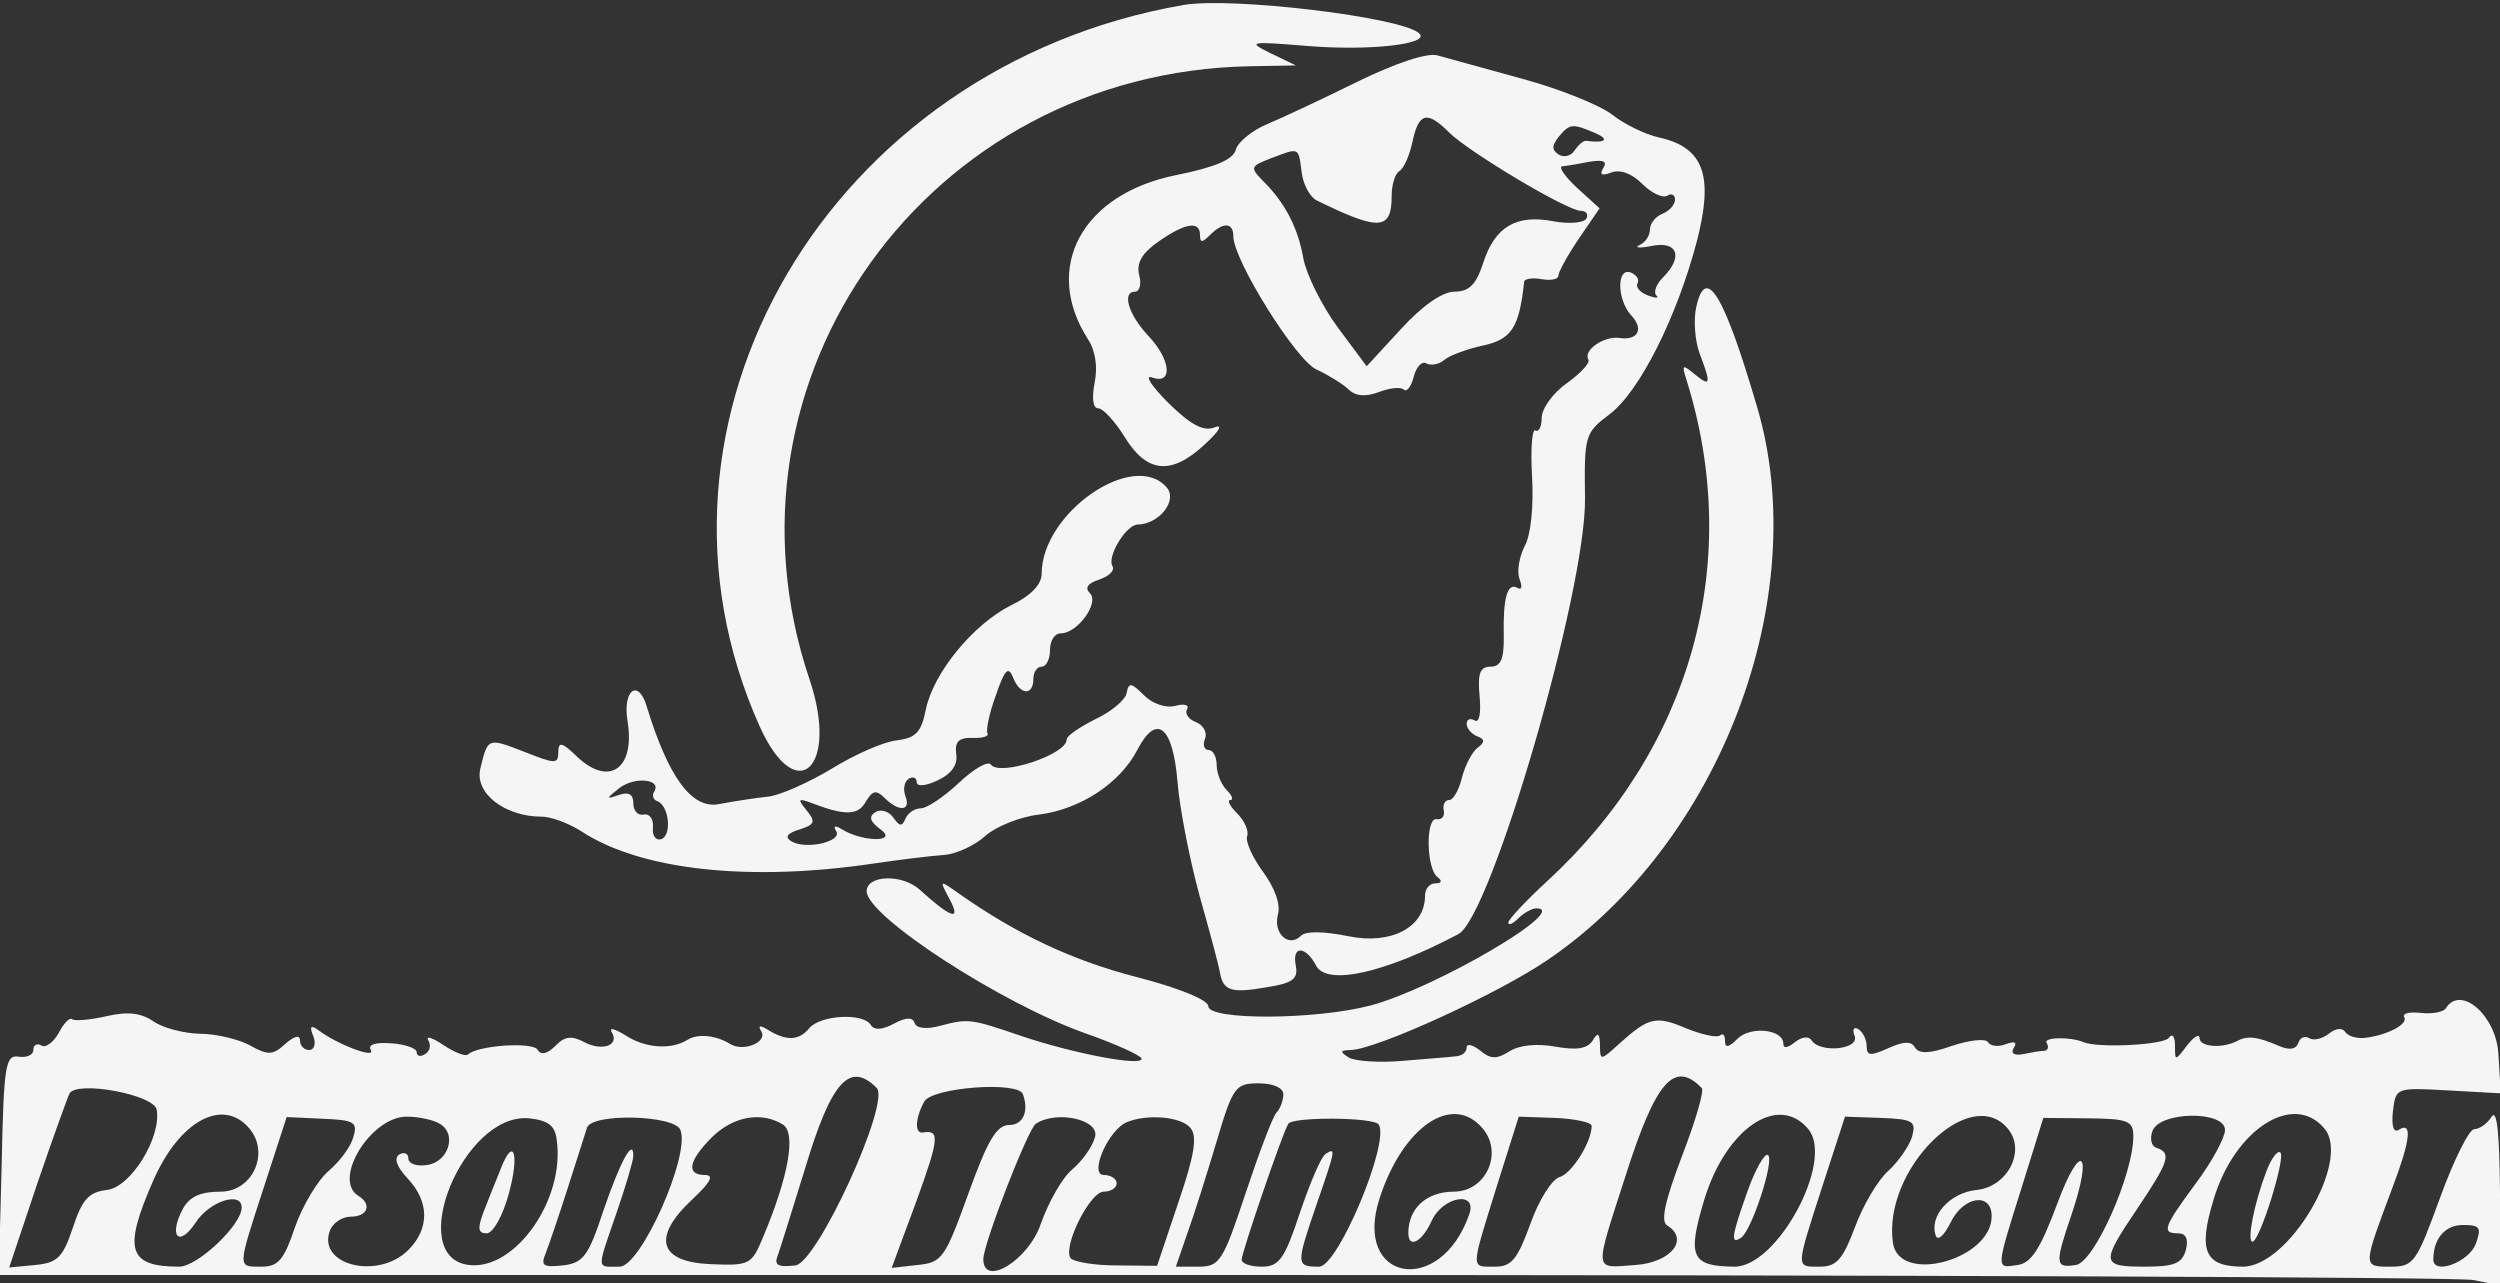 <?xml version="1.0" standalone="no"?>
<!DOCTYPE svg PUBLIC "-//W3C//DTD SVG 20010904//EN"
 "http://www.w3.org/TR/2001/REC-SVG-20010904/DTD/svg10.dtd">
<svg version="1.0" xmlns="http://www.w3.org/2000/svg"
 width="300pt" height="154pt" viewBox="0 0 300 154"
 preserveAspectRatio="xMidYMid meet">
<rect x="0" y="0" width="300" height="154" fill="#333333" stroke="none"/>
<g transform="translate(0,154) scale(0.05,-0.05)"
fill="#f5f5f5" stroke="none">
<path d="M2840 3068 c-850 -148 -1348 -997 -1016 -1733 88 -194 190 -97 119
114 -244 723 285 1458 1057 1472 l110 2 -60 29 c-57 28 -52 29 84 18 151 -13
301 4 272 30 -41 39 -451 88 -566 68z"/>
<path d="M3258 2884 c-83 -41 -181 -87 -217 -102 -36 -15 -70 -43 -75 -61 -6
-24 -49 -42 -142 -61 -227 -45 -323 -222 -213 -394 18 -27 24 -67 16 -105 -7
-37 -4 -61 9 -61 11 0 40 -31 64 -70 53 -86 112 -91 192 -16 36 33 44 49 22
40 -26 -10 -57 7 -110 59 -41 41 -58 68 -39 61 51 -18 45 43 -9 100 -48 51
-64 106 -32 106 11 0 16 18 10 40 -7 28 6 52 46 80 64 45 100 51 100 16 0 -19
5 -19 24 0 32 32 56 30 56 -3 0 -57 151 -299 200 -320 28 -13 62 -34 76 -47
17 -17 41 -19 73 -7 26 10 53 13 60 6 7 -7 18 7 24 31 6 24 20 38 30 32 10 -6
30 -3 43 8 13 11 54 26 90 34 72 15 90 43 102 154 1 7 20 10 42 6 22 -4 40 0
40 8 0 9 22 49 49 89 l50 73 -55 50 c-29 27 -45 51 -34 51 11 1 41 6 66 11 32
5 42 1 32 -15 -10 -16 -4 -20 19 -11 21 8 49 -2 74 -27 22 -22 49 -35 60 -29
10 7 19 3 19 -9 0 -12 -13 -27 -30 -34 -16 -6 -30 -23 -30 -37 0 -15 -11 -32
-25 -38 -14 -7 0 -8 30 -2 62 12 75 -27 26 -76 -16 -16 -23 -35 -16 -43 8 -7
-2 -7 -20 0 -19 7 -30 20 -25 29 5 9 -2 20 -16 26 -35 13 -33 -66 1 -103 31
-33 16 -61 -29 -54 -37 5 -87 -30 -74 -52 5 -8 -19 -33 -52 -57 -33 -23 -60
-61 -60 -83 0 -21 -7 -35 -15 -30 -8 5 -12 -45 -8 -112 4 -70 -3 -140 -18
-166 -13 -26 -19 -61 -12 -79 7 -18 5 -27 -5 -21 -24 14 -35 -23 -33 -114 1
-57 -7 -75 -32 -75 -25 0 -31 -16 -26 -71 4 -41 -1 -65 -12 -58 -10 6 -19 3
-19 -8 0 -11 11 -24 25 -30 19 -7 19 -14 2 -27 -13 -9 -30 -41 -38 -71 -7 -30
-21 -55 -31 -55 -10 0 -16 -11 -13 -25 3 -14 -5 -23 -17 -21 -27 5 -25 -119 2
-139 12 -9 10 -15 -5 -15 -14 0 -25 -13 -25 -30 0 -75 -81 -118 -183 -97 -60
12 -103 13 -115 1 -29 -29 -67 6 -55 51 7 25 -8 65 -36 103 -25 34 -42 72 -38
85 5 12 -6 37 -24 55 -17 17 -25 32 -16 32 8 0 4 11 -9 24 -13 13 -24 40 -24
60 0 20 -9 36 -19 36 -11 0 -15 12 -9 27 6 15 -4 33 -22 40 -18 7 -27 21 -21
31 6 10 -7 14 -28 8 -23 -6 -55 5 -75 25 -31 31 -37 32 -42 6 -3 -17 -37 -45
-75 -63 -38 -19 -69 -40 -69 -49 0 -36 -161 -89 -182 -60 -6 10 -41 -10 -77
-44 -36 -34 -77 -61 -91 -61 -15 0 -31 -11 -37 -25 -8 -19 -14 -19 -29 3 -11
15 -30 21 -43 13 -17 -11 -13 -23 13 -42 42 -31 -44 -30 -94 1 -16 10 -21 8
-13 -5 15 -25 -74 -45 -108 -24 -16 10 -10 19 19 28 38 12 40 19 18 46 -23 28
-21 30 14 17 78 -30 110 -29 128 4 16 27 25 29 45 9 34 -34 64 -32 50 4 -6 17
-3 35 8 42 10 6 19 3 19 -8 0 -11 21 -10 50 4 33 15 49 37 45 63 -4 30 6 40
39 39 24 -1 40 4 36 11 -4 7 4 48 20 91 21 62 30 71 41 44 16 -43 49 -46 49
-5 0 17 9 30 20 30 11 0 20 18 20 40 0 22 11 40 26 40 40 0 93 73 70 96 -13
13 -6 24 22 33 24 8 38 22 32 32 -14 22 32 99 60 100 52 1 96 57 71 88 -78 94
-301 -59 -301 -206 0 -26 -26 -53 -74 -76 -91 -46 -186 -162 -204 -250 -11
-55 -24 -68 -70 -74 -31 -3 -101 -34 -156 -68 -55 -33 -124 -64 -153 -67 -29
-3 -82 -11 -118 -18 -65 -12 -121 65 -173 235 -20 67 -58 39 -46 -35 19 -114
-43 -159 -120 -87 -37 36 -46 38 -46 12 0 -29 -7 -29 -80 0 -90 35 -89 35
-107 -39 -15 -59 58 -116 147 -116 23 0 65 -16 95 -35 143 -94 405 -122 705
-77 61 9 135 18 165 20 30 2 75 23 100 46 25 22 83 46 129 51 100 13 195 76
236 156 46 88 85 56 96 -77 5 -63 29 -186 53 -274 25 -88 47 -171 49 -184 7
-44 28 -50 109 -36 65 10 79 20 73 52 -10 49 23 49 49 0 26 -48 163 -18 341
76 79 41 308 829 304 1047 -2 150 0 156 58 200 72 53 163 234 211 418 40 156
16 223 -91 247 -33 7 -84 32 -113 55 -30 23 -127 62 -216 86 -90 25 -181 50
-203 56 -24 7 -100 -18 -192 -63z m220 -122 c46 -46 283 -188 316 -188 13 0
19 -9 13 -19 -6 -10 -42 -13 -79 -6 -89 17 -140 -13 -168 -99 -17 -53 -34 -70
-69 -70 -29 0 -77 -33 -129 -90 l-82 -89 -70 94 c-38 52 -75 127 -82 165 -13
74 -44 134 -98 187 -30 31 -29 34 20 53 69 26 66 28 74 -33 3 -29 20 -60 36
-68 151 -74 180 -72 180 11 0 26 8 53 18 59 11 6 25 38 32 71 15 70 35 75 88
22z m352 -2 c34 -15 22 -24 -23 -18 -7 1 -19 -10 -28 -23 -8 -13 -25 -18 -38
-10 -17 11 -17 21 0 43 27 32 33 32 89 8z m-2260 -1580 c-6 -9 -2 -20 8 -23
28 -11 35 -82 9 -91 -13 -4 -22 8 -20 28 2 20 -8 34 -22 31 -14 -3 -25 9 -25
27 0 22 -11 28 -35 20 -31 -11 -31 -9 2 17 37 28 102 21 83 -9z"/>
<path d="M4071 2343 c-7 -31 -3 -81 8 -111 28 -74 27 -82 -12 -50 -29 24 -31
23 -20 -12 138 -438 13 -886 -334 -1205 -51 -47 -93 -92 -93 -99 0 -8 11 -3
24 10 13 13 33 24 43 24 85 0 -241 -191 -397 -233 -132 -35 -390 -36 -390 -2
0 15 -71 44 -172 70 -155 40 -288 103 -426 200 -48 34 -48 34 -23 -13 29 -54
4 -46 -72 23 -42 38 -127 35 -127 -4 0 -60 324 -270 525 -341 74 -26 135 -54
135 -61 0 -19 -166 13 -290 55 -120 41 -126 42 -194 24 -33 -9 -57 -6 -61 7
-5 14 -20 14 -50 -2 -28 -15 -47 -16 -55 -3 -18 30 -122 24 -148 -8 -25 -30
-55 -31 -100 -3 -18 11 -24 10 -15 -4 16 -26 -42 -50 -74 -31 -33 21 -77 26
-102 11 -39 -25 -101 -21 -148 9 -27 17 -42 21 -35 9 20 -32 -23 -47 -66 -24
-30 16 -47 14 -69 -9 -20 -20 -35 -23 -43 -9 -13 19 -145 10 -167 -12 -6 -5
-32 5 -59 23 -27 18 -43 23 -36 11 7 -11 4 -26 -8 -33 -11 -7 -20 -5 -20 5 0
9 -28 19 -61 21 -38 3 -57 -3 -49 -16 13 -22 -80 13 -125 47 -19 14 -23 10
-13 -14 7 -18 2 -33 -10 -33 -12 0 -22 10 -22 23 0 14 -13 11 -35 -8 -30 -28
-42 -28 -85 -4 -27 15 -82 28 -121 28 -38 1 -89 14 -111 30 -30 20 -61 24
-113 12 -40 -9 -77 -12 -82 -7 -6 5 -20 -10 -32 -33 -13 -23 -32 -37 -42 -30
-10 6 -19 1 -19 -11 0 -12 -16 -19 -35 -16 -32 5 -36 -20 -41 -259 l-7 -265
2938 0 c1616 0 2966 -5 3001 -12 l64 -13 0 218 c-1 144 -7 207 -20 187 -10
-16 -29 -30 -42 -30 -12 0 -49 -74 -82 -165 -57 -156 -63 -165 -119 -165 -67
0 -67 -2 5 190 43 113 48 159 16 139 -13 -9 -19 7 -15 44 7 57 7 57 133 50
l126 -7 -6 96 c-6 92 -91 165 -126 108 -6 -9 -32 -14 -60 -11 -27 3 -45 -1
-40 -10 11 -17 -42 -44 -95 -50 -20 -2 -41 5 -47 15 -7 10 -23 8 -39 -5 -15
-12 -36 -17 -46 -11 -11 7 -23 2 -27 -11 -6 -16 -22 -18 -47 -7 -51 22 -75 25
-99 12 -36 -19 -90 -15 -91 6 0 12 -13 5 -30 -17 -29 -38 -29 -38 -29 0 0 22
-7 30 -15 18 -12 -17 -171 -25 -205 -10 -31 13 -97 12 -88 -2 6 -10 3 -18 -6
-19 -9 0 -32 -4 -51 -8 -21 -4 -30 2 -22 15 9 14 2 17 -19 9 -18 -7 -37 -5
-43 5 -6 9 -44 5 -86 -9 -54 -19 -79 -20 -89 -4 -9 16 -27 15 -65 -2 -42 -19
-51 -18 -51 5 0 16 -9 34 -20 41 -11 7 -15 -1 -9 -16 13 -33 -83 -42 -103 -11
-7 11 -23 9 -40 -4 -17 -14 -28 -16 -28 -4 0 35 -79 43 -110 12 -21 -21 -30
-23 -30 -5 0 14 -5 19 -12 13 -6 -6 -42 1 -81 17 -73 31 -90 27 -162 -38 -44
-40 -45 -40 -45 -2 -1 29 -5 32 -18 10 -13 -19 -38 -23 -89 -14 -44 8 -86 4
-110 -11 -32 -20 -46 -19 -71 2 -18 14 -32 17 -32 7 0 -11 -11 -20 -25 -21
-14 -2 -71 -6 -128 -11 -56 -5 -115 -1 -130 8 -22 14 -21 17 4 18 59 0 353
134 473 216 413 280 637 868 504 1324 -80 273 -124 347 -147 243z m-3695
-1926 c12 -66 -62 -187 -120 -193 -43 -5 -59 -23 -81 -90 -24 -72 -37 -85 -91
-90 l-62 -6 67 200 c38 111 73 208 78 218 19 31 202 -3 209 -39z m1728 52 c34
-34 -142 -419 -195 -426 -43 -5 -52 1 -42 25 6 17 35 110 65 207 63 210 107
259 172 194z m351 -15 c15 -42 0 -74 -33 -74 -30 0 -52 -37 -98 -165 -56 -155
-63 -165 -122 -171 l-62 -7 60 162 c54 149 56 170 15 163 -20 -3 -19 33 3 74
18 34 225 50 237 18z m625 0 c0 -14 -7 -35 -17 -45 -9 -10 -42 -98 -74 -194
-54 -163 -62 -175 -113 -175 l-54 0 28 81 c16 44 47 143 70 220 39 131 45 139
101 139 35 0 59 -11 59 -26z m1004 15 c7 -6 -15 -80 -47 -163 -41 -108 -52
-157 -36 -167 54 -33 10 -89 -76 -95 -101 -7 -100 -23 -24 213 73 229 117 279
183 212z m-3485 -98 c49 -59 7 -151 -70 -151 -48 0 -74 -12 -90 -41 -35 -66
-10 -94 30 -34 33 52 111 77 111 37 0 -42 -106 -142 -150 -142 -123 0 -135 41
-62 207 63 144 168 200 231 124z m249 -20 c-6 -23 -33 -59 -59 -81 -27 -23
-63 -84 -81 -135 -26 -78 -40 -95 -80 -95 -59 0 -59 -7 6 193 l54 166 86 -4
c76 -3 85 -8 74 -44z m209 31 c40 -25 19 -91 -32 -98 -25 -4 -45 3 -45 16 0
12 -10 16 -22 9 -13 -9 -6 -29 20 -57 53 -56 53 -121 2 -172 -73 -73 -220 -36
-188 47 7 18 29 33 50 33 41 0 51 30 18 50 -63 39 30 190 116 190 30 0 66 -8
81 -18z m279 -37 c21 -143 -99 -314 -210 -301 -156 18 -14 367 144 352 45 -5
62 -17 66 -51z m297 23 c24 -61 -95 -328 -146 -328 -56 0 -56 -12 -7 130 22
64 40 125 40 136 0 45 -32 -15 -72 -132 -36 -109 -48 -125 -97 -131 -48 -5
-54 -1 -41 30 8 21 32 91 53 157 21 66 42 131 46 144 13 35 211 30 224 -6z
m246 13 c32 -20 14 -124 -48 -271 -27 -65 -32 -68 -125 -64 -125 5 -142 64
-45 155 44 41 54 59 31 59 -46 0 -40 34 17 91 51 50 119 62 170 30z m749 -30
c-6 -23 -31 -58 -55 -78 -24 -20 -57 -79 -75 -130 -29 -87 -138 -154 -138 -85
0 37 107 312 126 325 50 33 154 10 142 -32z m229 22 c17 -20 10 -65 -29 -179
l-51 -152 -98 1 c-55 0 -104 9 -110 18 -18 29 47 159 80 159 17 0 31 9 31 20
0 11 -14 20 -31 20 -36 0 11 109 56 127 49 20 130 13 152 -14z m452 8 c27 -43
-98 -341 -143 -341 -56 0 -56 4 -6 150 46 133 46 136 22 121 -11 -6 -38 -70
-62 -141 -37 -112 -50 -130 -92 -130 -26 0 -48 7 -48 17 0 17 98 304 112 326
11 17 206 16 217 -2z m250 -10 c49 -59 7 -151 -70 -151 -65 0 -109 -40 -109
-99 0 -39 33 -22 56 29 27 59 111 73 90 15 -70 -199 -280 -160 -215 39 56 173
176 254 248 167z m261 7 c0 -39 -48 -115 -77 -123 -18 -5 -50 -55 -70 -112
-31 -85 -45 -103 -85 -103 -59 0 -59 -11 4 192 l53 168 87 -3 c49 -2 88 -11
88 -19z m520 -8 c63 -76 -74 -330 -177 -330 -104 1 -114 23 -73 160 52 172
178 257 250 170z m249 -18 c-7 -23 -33 -60 -57 -82 -25 -22 -61 -83 -80 -135
-29 -77 -44 -95 -84 -95 -59 0 -59 -8 6 194 l54 166 86 -3 c78 -3 85 -8 75
-45z m230 19 c44 -53 -1 -140 -76 -147 -64 -7 -114 -63 -97 -110 5 -13 20 1
35 31 30 64 99 75 99 16 0 -104 -222 -165 -237 -64 -25 176 185 384 276 274z
m301 -19 c-1 -93 -94 -302 -138 -308 -50 -8 -51 2 -10 122 52 154 21 176 -35
24 -40 -107 -62 -142 -95 -146 -52 -8 -53 -14 10 186 l52 167 108 -1 c96 -1
108 -6 108 -44z m220 16 c0 -18 -31 -76 -70 -128 -78 -106 -83 -120 -42 -120
18 0 25 -14 18 -40 -9 -32 -27 -40 -98 -40 -106 0 -107 8 -18 140 76 113 82
133 46 145 -13 4 -17 22 -10 41 18 47 174 49 174 2z m239 3 c64 -77 -86 -331
-196 -331 -91 0 -108 37 -71 159 50 171 193 262 267 172z m363 -276 c-16 -44
-102 -76 -102 -38 0 50 28 83 71 83 41 0 45 -6 31 -45z"/>
<path d="M1201 273 c-12 -29 -30 -75 -41 -103 -14 -38 -13 -50 8 -50 15 0 38
41 52 91 28 99 13 146 -19 62z"/>
<path d="M4194 221 c-39 -110 -41 -128 -16 -112 26 16 82 189 65 199 -8 5 -30
-34 -49 -87z"/>
<path d="M5439 268 c-29 -76 -47 -168 -33 -168 17 0 80 201 67 214 -7 6 -22
-14 -34 -46z"/>
</g>
</svg>
